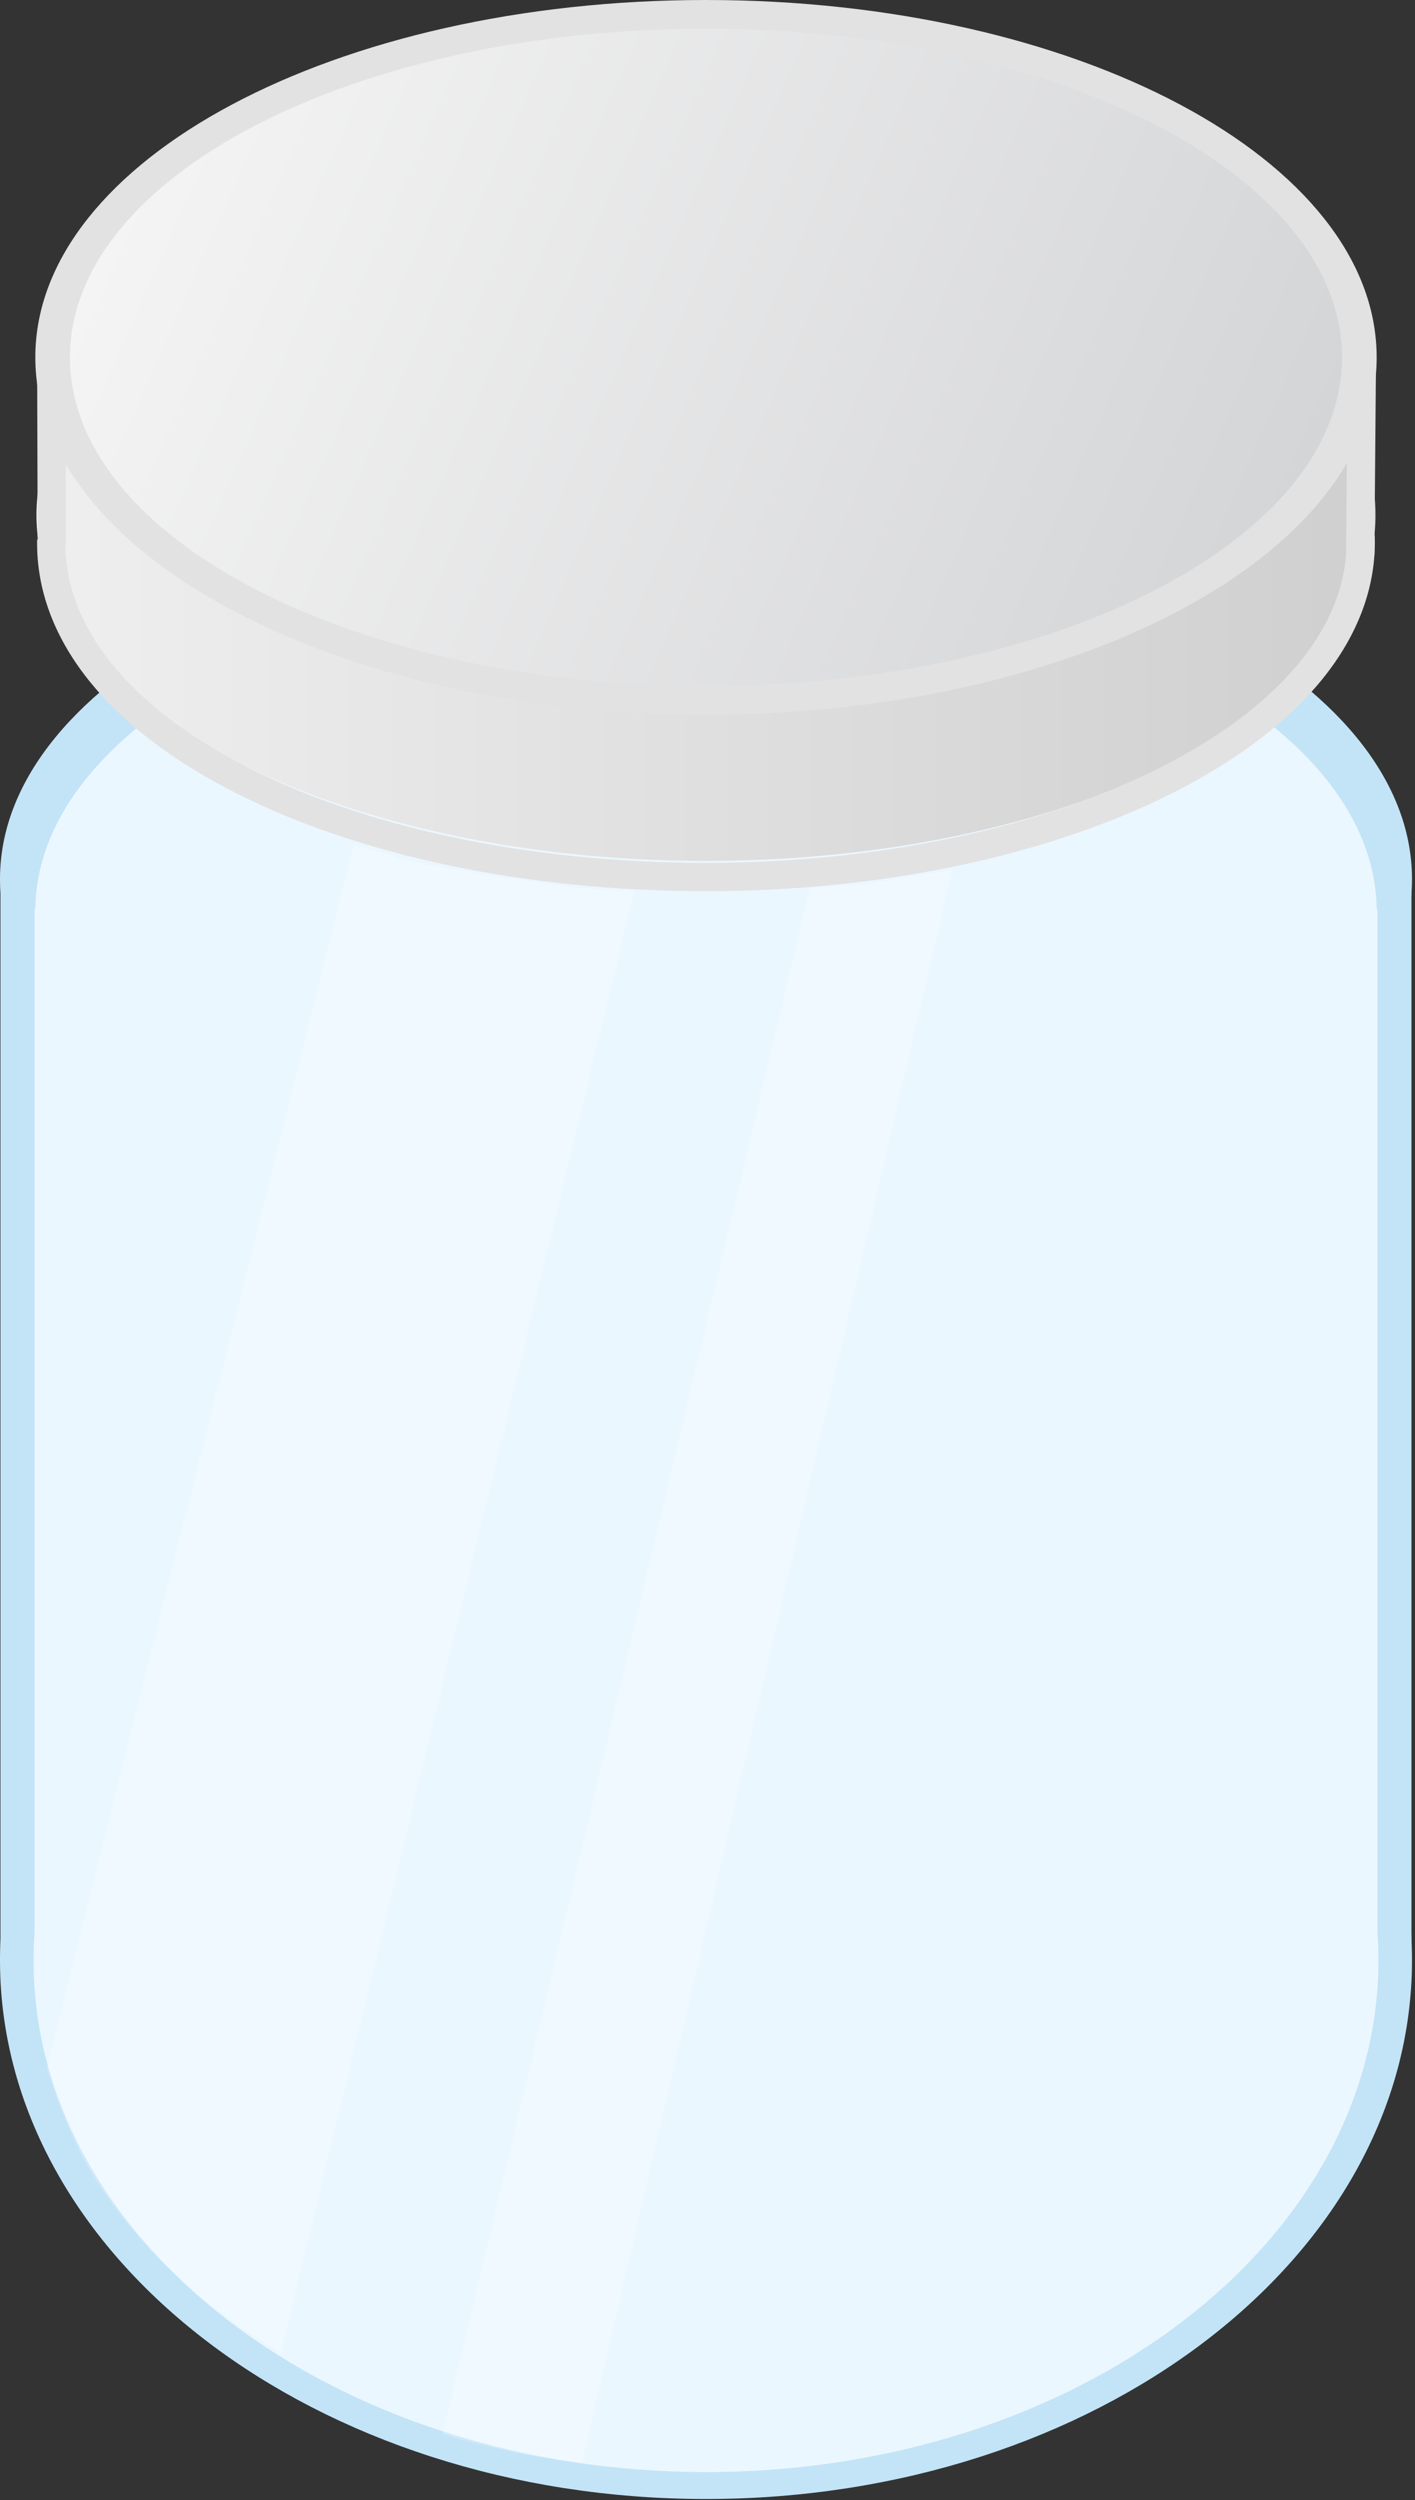 <svg width="350" height="618" viewBox="0 0 350 618" fill="none" xmlns="http://www.w3.org/2000/svg">
<rect x="0" y="0" width="350" height="618" fill="#333333" stroke="none"/>
<path d="M174.626 617.711C271.069 617.711 349.252 558.096 349.252 484.557C349.252 411.018 271.069 351.402 174.626 351.402C78.183 351.402 0 411.018 0 484.557C0 558.096 78.183 617.711 174.626 617.711Z" fill="#C3E4F7"/>
<path d="M174.626 307.271C271.069 307.271 349.252 266.978 349.252 217.274C349.252 167.571 271.069 127.278 174.626 127.278C78.183 127.278 0 167.571 0 217.274C0 266.978 78.183 307.271 174.626 307.271Z" fill="#C3E4F7"/>
<path d="M349.123 218.01H0.118V484.557H349.123V218.01Z" fill="#C3E4F7"/>
<path d="M174.626 611.054C266.482 611.054 340.946 554.419 340.946 484.557C340.946 414.694 266.482 358.06 174.626 358.06C82.77 358.06 8.306 414.694 8.306 484.557C8.306 554.419 82.77 611.054 174.626 611.054Z" fill="#EBF7FF"/>
<path d="M174.626 310.689C266.244 310.689 340.516 272.414 340.516 225.2C340.516 177.985 266.244 139.71 174.626 139.71C83.007 139.71 8.736 177.985 8.736 225.2C8.736 272.414 83.007 310.689 174.626 310.689Z" fill="#EBF7FF"/>
<path d="M340.699 224.667H8.564V477.888H340.699V224.667Z" fill="#EBF7FF"/>
<path d="M174.626 212.802C266.09 212.802 340.236 174.527 340.236 127.312C340.236 80.097 266.09 41.822 174.626 41.822C83.162 41.822 9.016 80.097 9.016 127.312C9.016 174.527 83.162 212.802 174.626 212.802Z" fill="url(#paint0_linear)"/>
<path d="M336.546 132.475C338.181 179.551 263.924 216.788 174.54 216.788C85.156 216.788 11.781 180.694 12.684 133.426" stroke="#E2E2E2" stroke-width="7" stroke-miterlimit="10"/>
<path d="M174.626 176.663C266.245 176.663 340.516 137.116 340.516 88.332C340.516 39.547 266.245 0 174.626 0C83.007 0 8.736 39.547 8.736 88.332C8.736 137.116 83.007 176.663 174.626 176.663Z" fill="#E2E2E2"/>
<path d="M174.626 169.554C261.515 169.554 331.952 133.189 331.952 88.332C331.952 43.474 261.515 7.11 174.626 7.11C87.737 7.11 17.3 43.474 17.3 88.332C17.3 133.189 87.737 169.554 174.626 169.554Z" fill="url(#paint1_linear)"/>
<path d="M336.449 137.207L336.858 88.558" stroke="#E2E2E2" stroke-width="7" stroke-miterlimit="10"/>
<path d="M12.825 134.773L12.685 89.849" stroke="#E2E2E2" stroke-width="7" stroke-miterlimit="10"/>
<path opacity="0.2" d="M141.715 219.312C138.885 218.973 133.915 218.293 131.171 217.886C121.348 216.459 114.624 215.225 104.801 213.618C101.348 212.734 99.153 212.225 97.894 211.84C91.525 209.881 90.804 209.712 87.555 208.817L11.587 511.367C11.587 511.367 13.438 516.654 14.89 520.922C18.892 530.161 20.119 533.376 24.53 540.112C29.436 547.596 35.622 554.865 42.164 561.08C48.705 567.296 51.438 569.243 58.162 574.225C59.819 575.447 64.886 578.516 66.522 579.727C67.576 579.852 68.566 581.414 69.373 581.856L156.885 220.229C150.914 219.958 146.814 219.844 141.715 219.312Z" fill="white"/>
<path opacity="0.2" d="M129.375 606.616C132.279 607.329 133.431 607.148 136.099 607.692C136.411 607.68 138.326 608.224 138.649 608.224C140.994 608.224 141.629 608.643 143.845 609.005L235.542 214.852C232.476 215.565 231.024 215.927 227.753 216.278C224.945 216.584 223.568 216.992 219.211 217.705C218.511 217.807 214.283 218.497 213.573 218.599C207.935 218.962 205.396 219.143 200.329 219.618L109.525 601.691C112.741 602.687 116.109 603.57 119.928 604.465C124.286 605.552 125.921 605.903 129.375 606.616Z" fill="white"/>
<defs>
<linearGradient id="paint0_linear" x1="9.017" y1="127.307" x2="340.235" y2="127.307" gradientUnits="userSpaceOnUse">
<stop stop-color="#EFEFEF"/>
<stop offset="1" stop-color="#CFCFCF"/>
</linearGradient>
<linearGradient id="paint1_linear" x1="42.03" y1="23.264" x2="311.896" y2="142.848" gradientUnits="userSpaceOnUse">
<stop stop-color="#F4F4F4"/>
<stop offset="1" stop-color="#D4D5D7"/>
</linearGradient>
</defs>
</svg>
